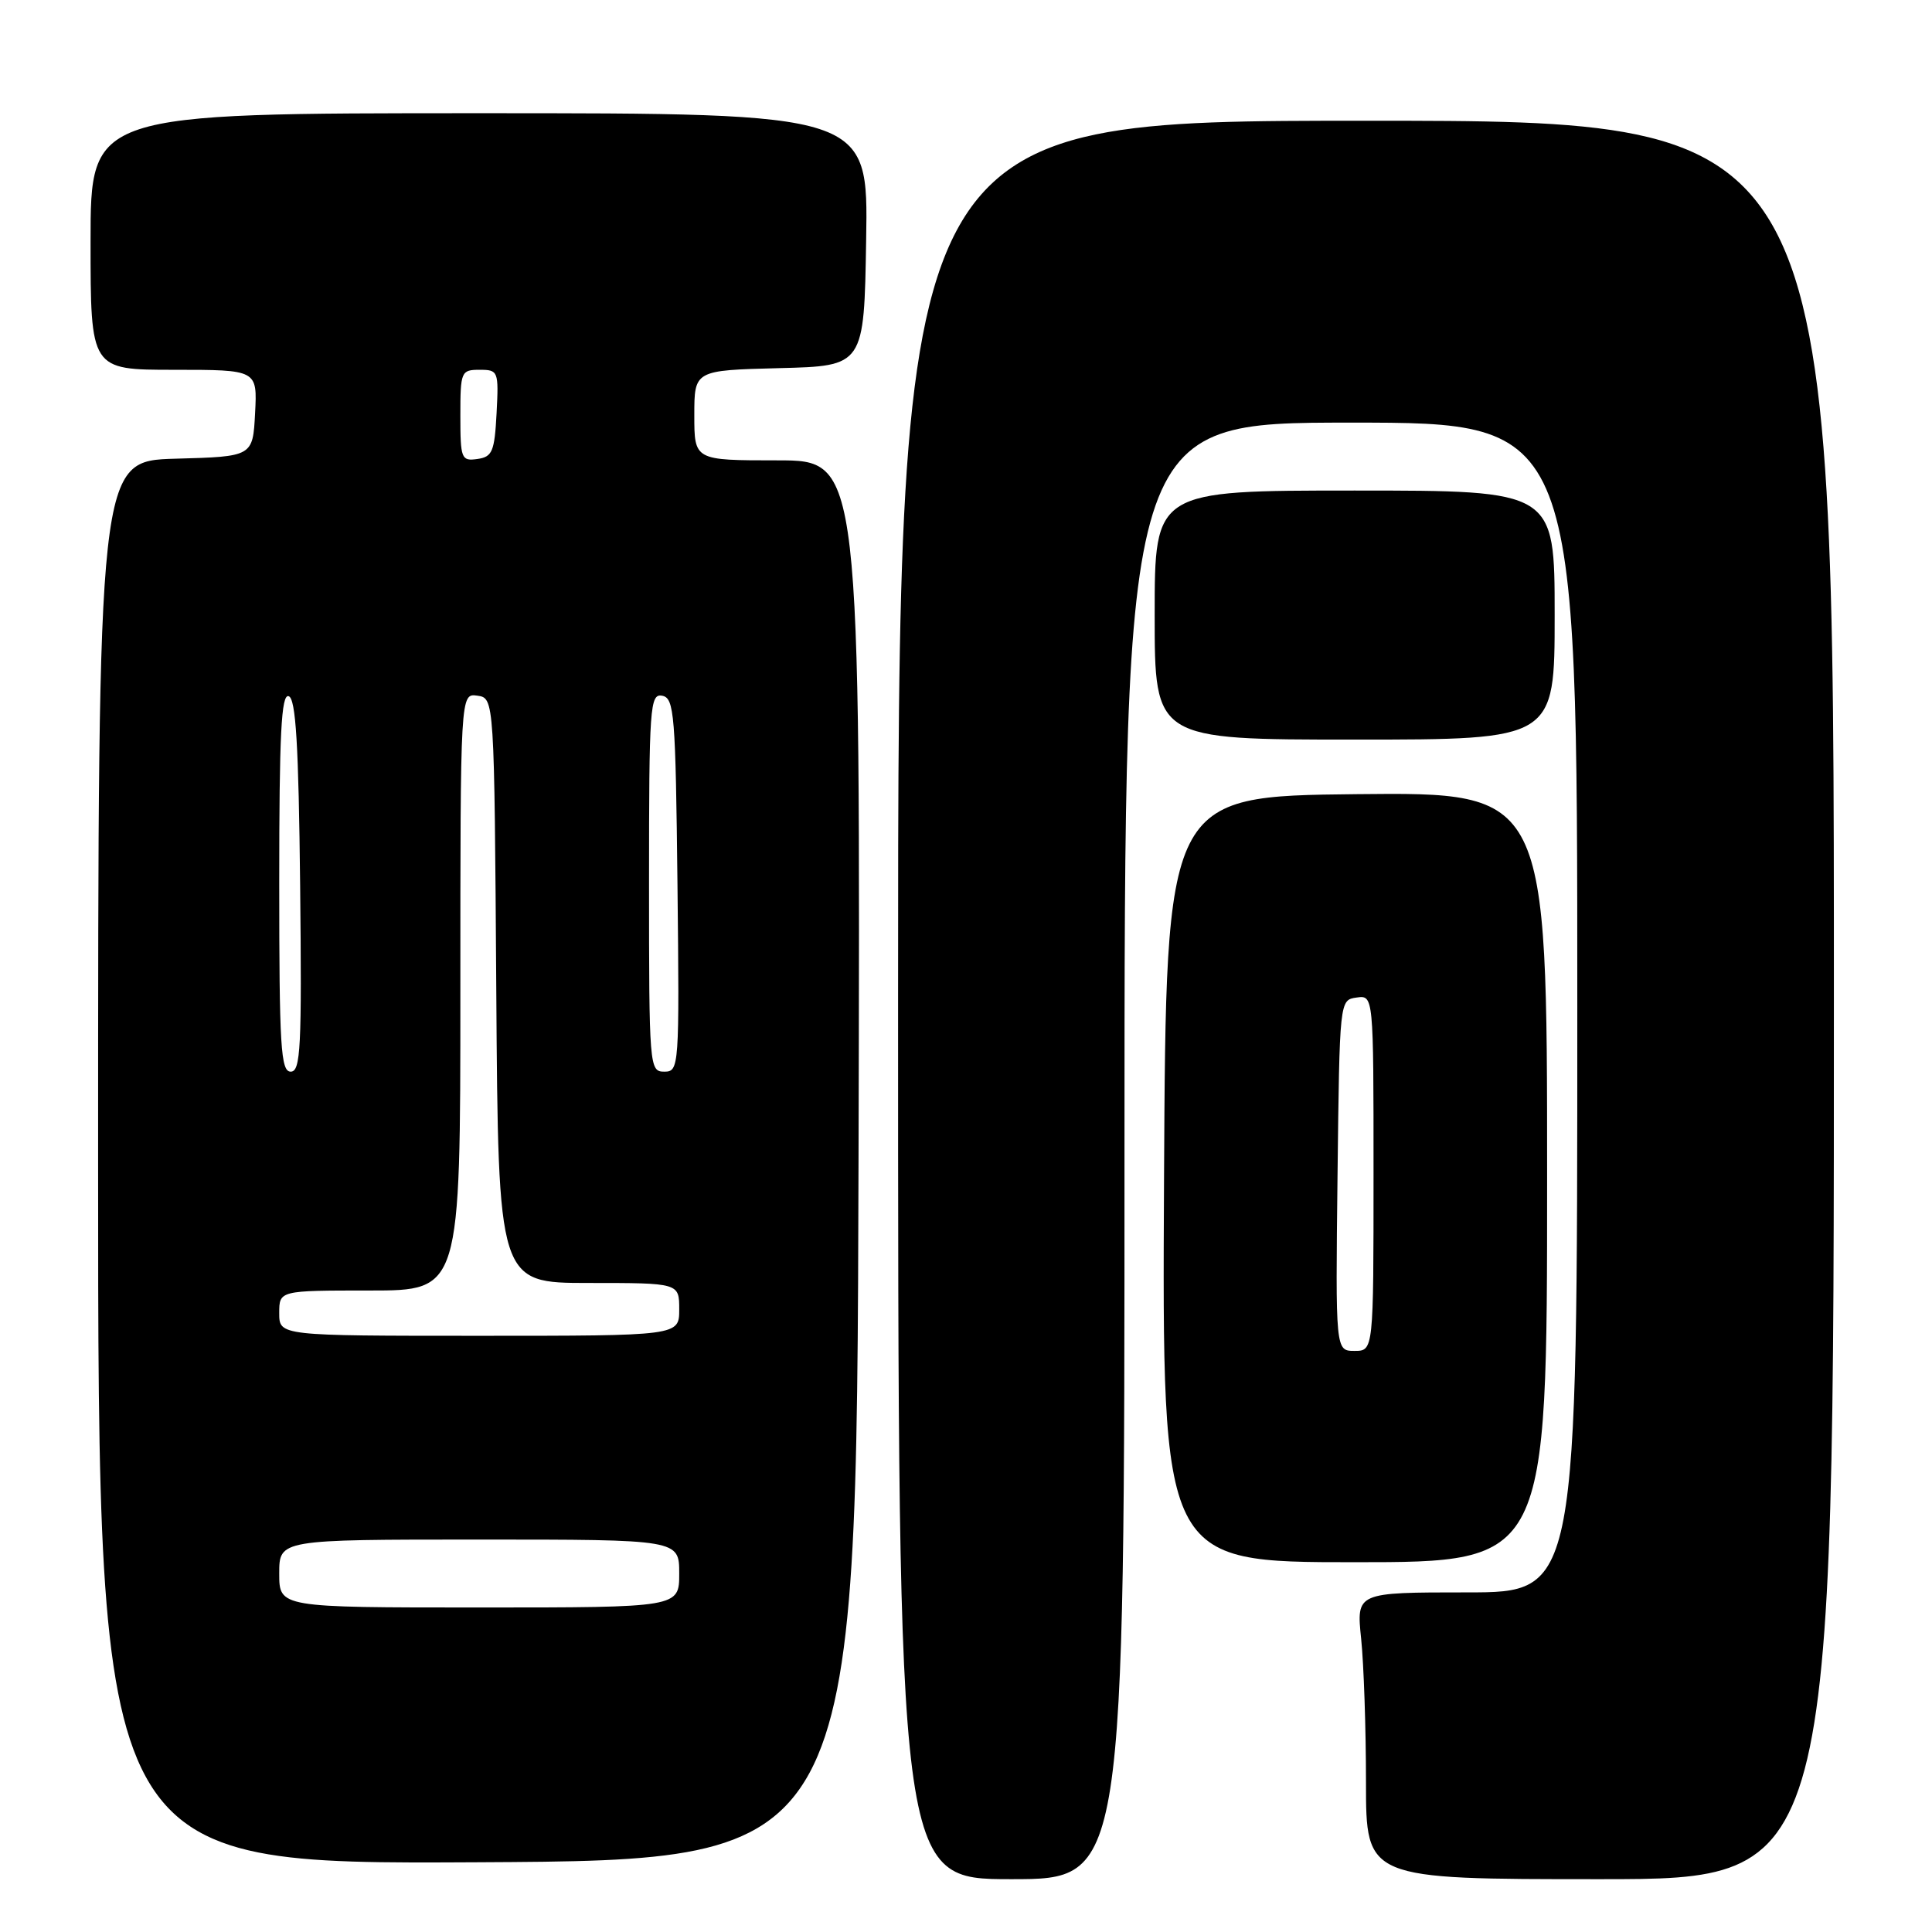 <?xml version="1.0" encoding="UTF-8" standalone="no"?>
<!DOCTYPE svg PUBLIC "-//W3C//DTD SVG 1.1//EN" "http://www.w3.org/Graphics/SVG/1.1/DTD/svg11.dtd" >
<svg xmlns="http://www.w3.org/2000/svg" xmlns:xlink="http://www.w3.org/1999/xlink" version="1.1" viewBox="0 0 256 256">
 <g >
 <path fill="currentColor"
d=" M 149.00 152.50 C 149.00 56.00 149.00 56.00 179.00 56.00 C 209.00 56.00 209.00 56.00 209.00 133.50 C 209.00 211.00 209.00 211.00 194.36 211.00 C 179.72 211.00 179.72 211.00 180.36 217.15 C 180.71 220.53 181.00 229.08 181.00 236.15 C 181.00 249.00 181.00 249.00 212.00 249.00 C 243.00 249.00 243.00 249.00 243.00 132.50 C 243.00 16.00 243.00 16.00 181.00 16.00 C 119.00 16.00 119.00 16.00 119.00 132.50 C 119.00 249.00 119.00 249.00 134.00 249.00 C 149.00 249.00 149.00 249.00 149.00 152.50 Z  M 113.76 153.75 C 114.01 61.00 114.01 61.00 103.01 61.00 C 92.00 61.00 92.00 61.00 92.00 55.03 C 92.00 49.07 92.00 49.07 103.25 48.78 C 114.50 48.50 114.50 48.50 114.77 31.75 C 115.05 15.00 115.05 15.00 63.52 15.00 C 12.00 15.00 12.00 15.00 12.00 32.00 C 12.00 49.00 12.00 49.00 23.05 49.00 C 34.10 49.00 34.10 49.00 33.80 54.75 C 33.50 60.50 33.50 60.50 23.25 60.78 C 13.00 61.07 13.00 61.07 13.00 154.04 C 13.00 247.02 13.00 247.02 63.25 246.76 C 113.50 246.50 113.50 246.50 113.76 153.75 Z  M 205.00 155.98 C 205.00 104.97 205.00 104.97 179.75 105.23 C 154.50 105.50 154.50 105.50 154.24 156.25 C 153.98 207.00 153.98 207.00 179.49 207.00 C 205.00 207.00 205.00 207.00 205.00 155.98 Z  M 206.00 81.50 C 206.00 65.00 206.00 65.00 179.50 65.00 C 153.00 65.00 153.00 65.00 153.00 81.50 C 153.00 98.00 153.00 98.00 179.50 98.00 C 206.00 98.00 206.00 98.00 206.00 81.50 Z  M 37.00 208.50 C 37.00 204.00 37.00 204.00 63.50 204.00 C 90.00 204.00 90.00 204.00 90.00 208.50 C 90.00 213.00 90.00 213.00 63.50 213.00 C 37.00 213.00 37.00 213.00 37.00 208.50 Z  M 37.00 174.00 C 37.00 171.00 37.00 171.00 49.00 171.00 C 61.00 171.00 61.00 171.00 61.00 131.43 C 61.00 91.86 61.00 91.86 63.25 92.18 C 65.50 92.50 65.50 92.50 65.76 131.25 C 66.02 170.00 66.02 170.00 78.01 170.00 C 90.00 170.00 90.00 170.00 90.00 173.50 C 90.00 177.00 90.00 177.00 63.50 177.00 C 37.00 177.00 37.00 177.00 37.00 174.00 Z  M 37.00 116.92 C 37.00 97.29 37.27 91.92 38.25 92.25 C 39.20 92.56 39.57 98.68 39.77 117.33 C 40.00 138.84 39.84 142.00 38.52 142.00 C 37.20 142.00 37.00 138.67 37.00 116.92 Z  M 86.00 116.93 C 86.00 93.59 86.12 91.88 87.75 92.19 C 89.35 92.50 89.52 94.62 89.77 117.26 C 90.03 141.49 89.99 142.00 88.02 142.00 C 86.05 142.00 86.00 141.41 86.00 116.93 Z  M 61.00 55.07 C 61.00 49.23 61.10 49.00 63.55 49.00 C 66.02 49.00 66.09 49.17 65.80 54.75 C 65.53 59.84 65.24 60.54 63.25 60.82 C 61.13 61.12 61.00 60.79 61.00 55.07 Z  M 177.23 155.75 C 177.50 132.50 177.50 132.50 179.75 132.18 C 182.00 131.86 182.00 131.86 182.00 155.43 C 182.00 179.00 182.00 179.00 179.48 179.00 C 176.96 179.00 176.96 179.00 177.23 155.75 Z "/>
</g>
</svg>